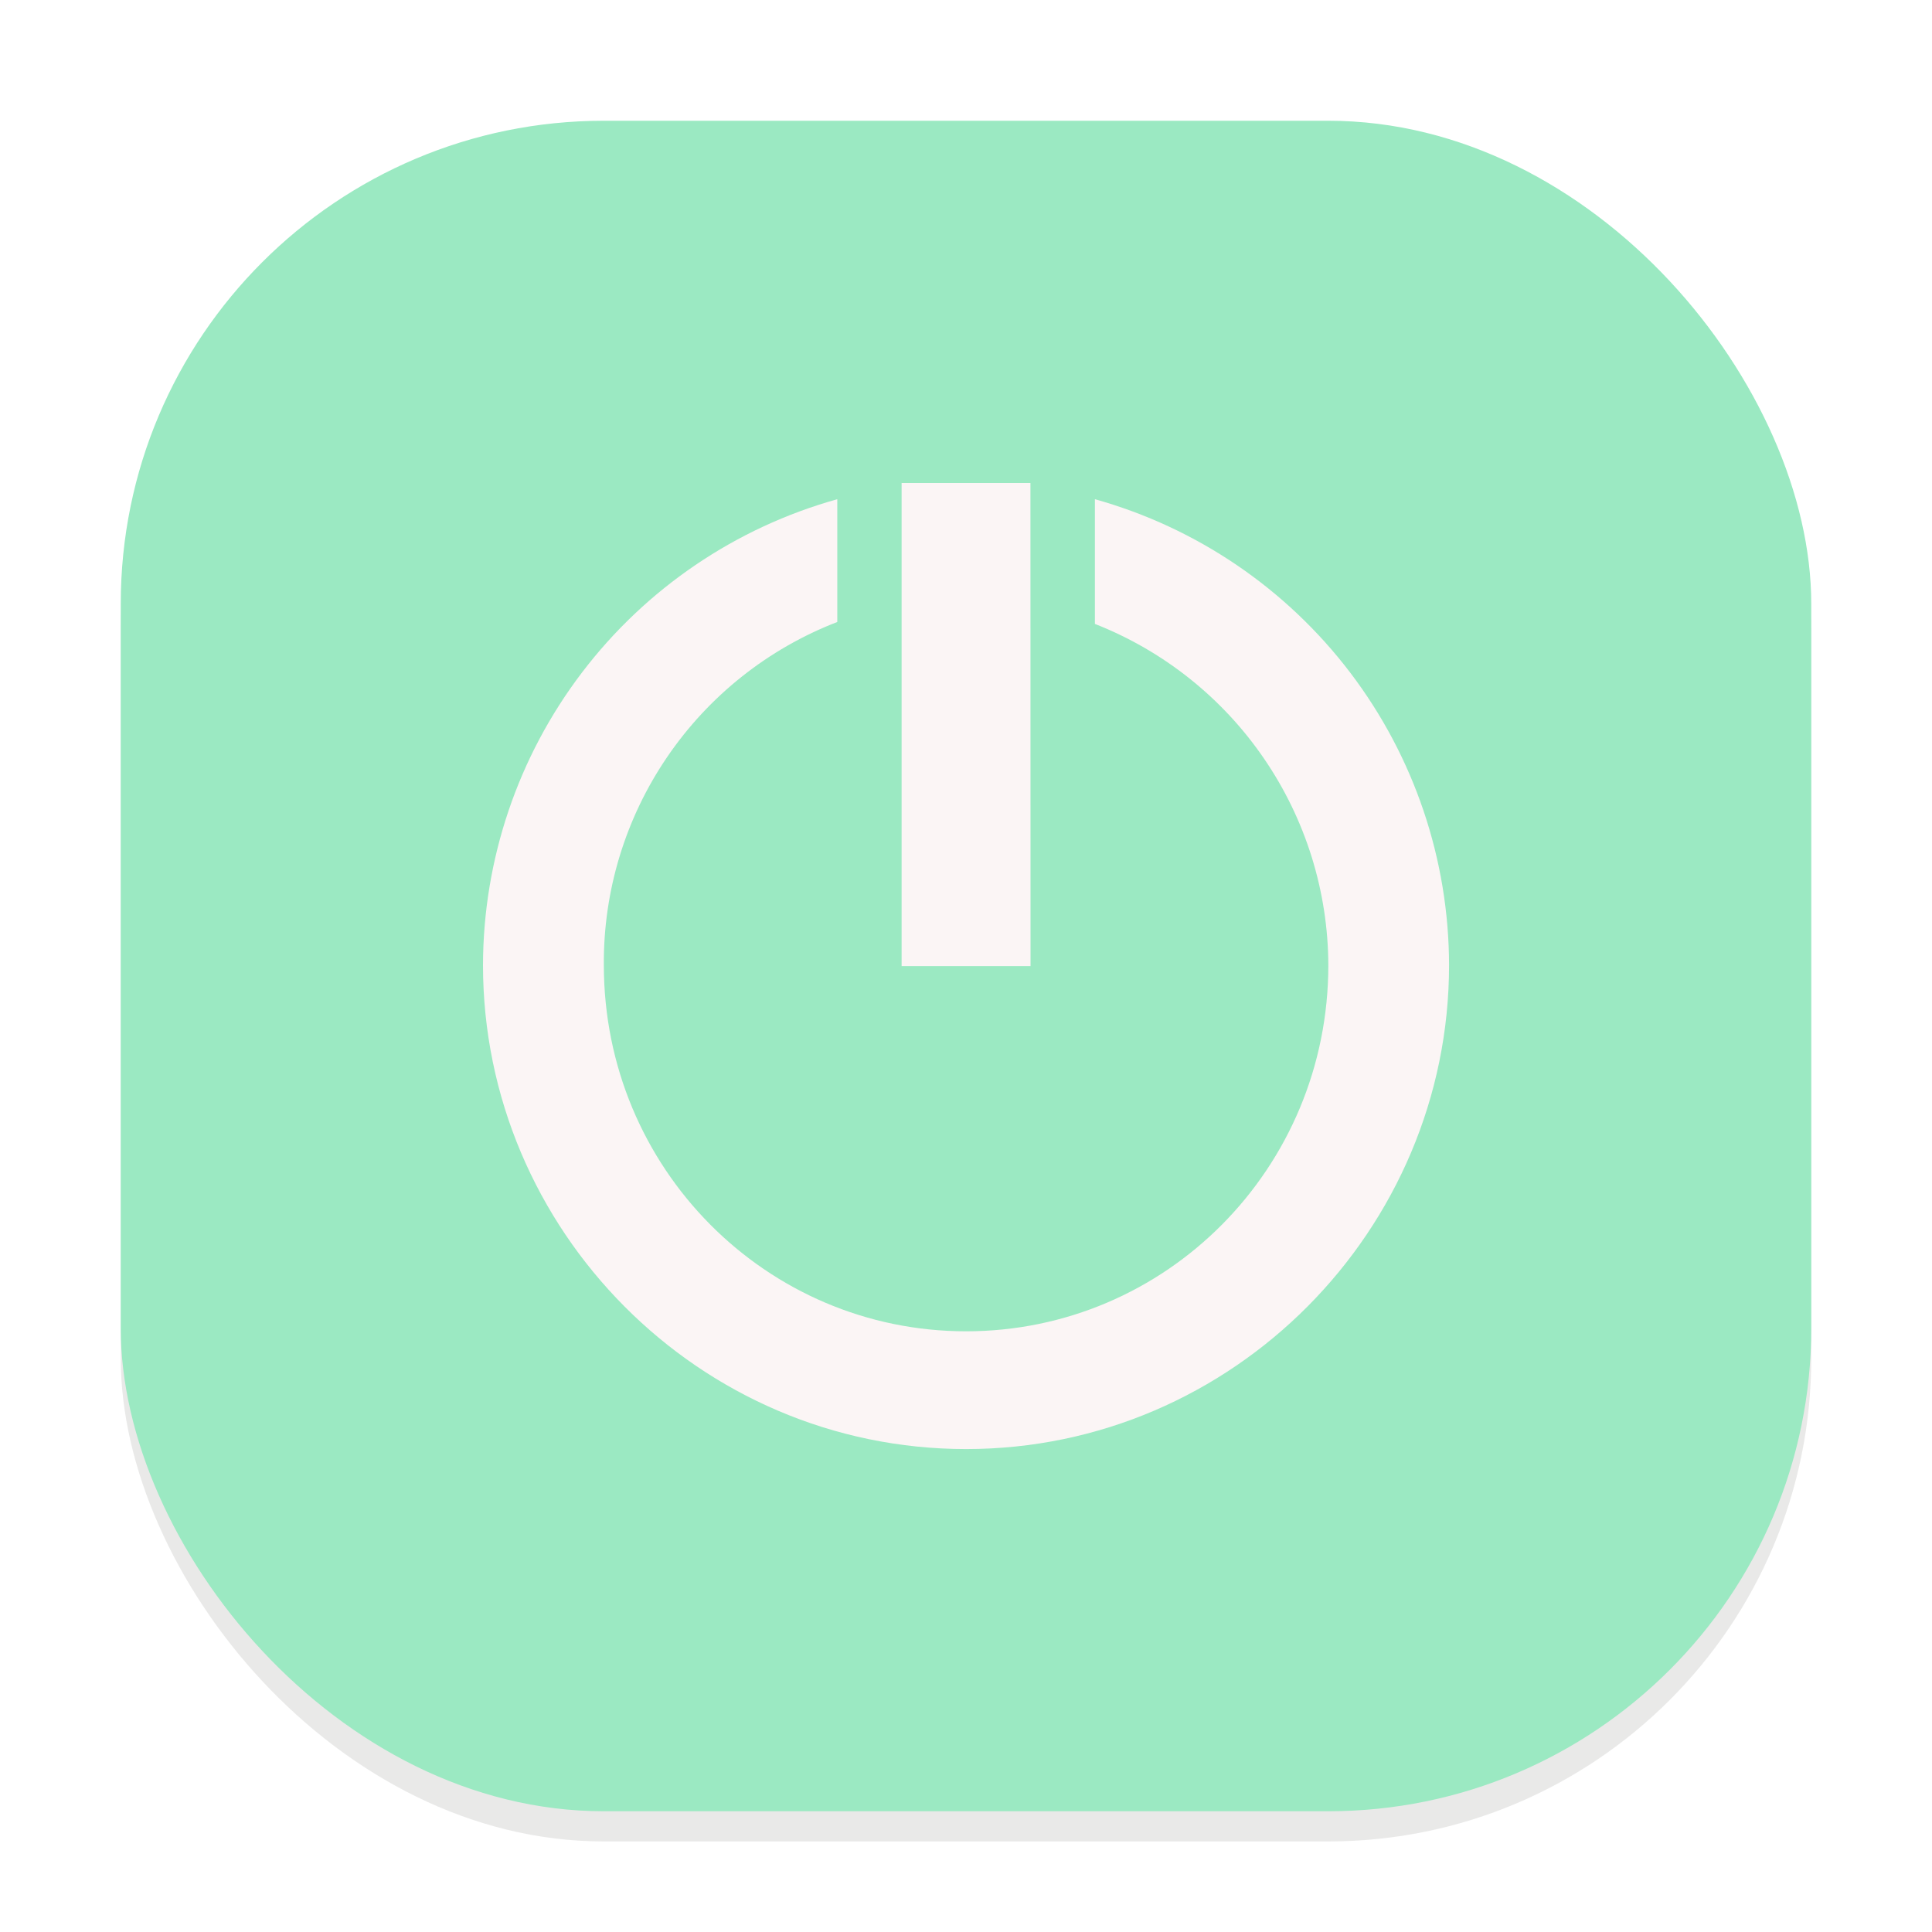 <svg width="64" height="64" viewBox="0 0 64 64" fill="none" xmlns="http://www.w3.org/2000/svg">
<g clip-path="url(#clip0_194_1159)">
<g opacity="0.16" filter="url(#filter0_f_194_1159)">
<rect x="4" y="5" width="56" height="56" rx="16" fill="#73736E"/>
</g>
<rect x="4" y="4" width="56" height="56" rx="16" fill="#9BE9C2"/>
<path d="M34.135 16H29.867V32.003H34.138" fill="#FBF5F5"/>
<path d="M27.736 16.537C24.365 17.478 21.394 19.496 19.276 22.282C17.157 25.067 16.007 28.469 16 31.969C16 40.749 23.162 48.002 32.003 48.002C40.84 48.002 48.002 40.745 48.002 31.969C47.995 28.47 46.846 25.068 44.728 22.282C42.61 19.497 39.64 17.479 36.27 16.537V20.668C38.542 21.56 40.495 23.115 41.873 25.13C43.252 27.145 43.994 29.527 44.003 31.969C44.003 38.704 38.625 44.101 32.003 44.101C25.385 44.101 20.003 38.7 20.003 31.969C19.985 29.513 20.716 27.111 22.098 25.081C23.479 23.051 25.445 21.489 27.736 20.604" fill="#FBF5F5"/>
</g>
<defs>
<filter id="filter0_f_194_1159" x="0" y="1" width="64" height="64" filterUnits="userSpaceOnUse" color-interpolation-filters="sRGB">
<feFlood flood-opacity="0" result="BackgroundImageFix"/>
<feBlend mode="normal" in="SourceGraphic" in2="BackgroundImageFix" result="shape"/>
<feGaussianBlur stdDeviation="2" result="effect1_foregroundBlur_194_1159"/>
</filter>
<clipPath id="clip0_194_1159">
<rect width="64" height="64" fill="white"/>
</clipPath>
</defs>
</svg>
